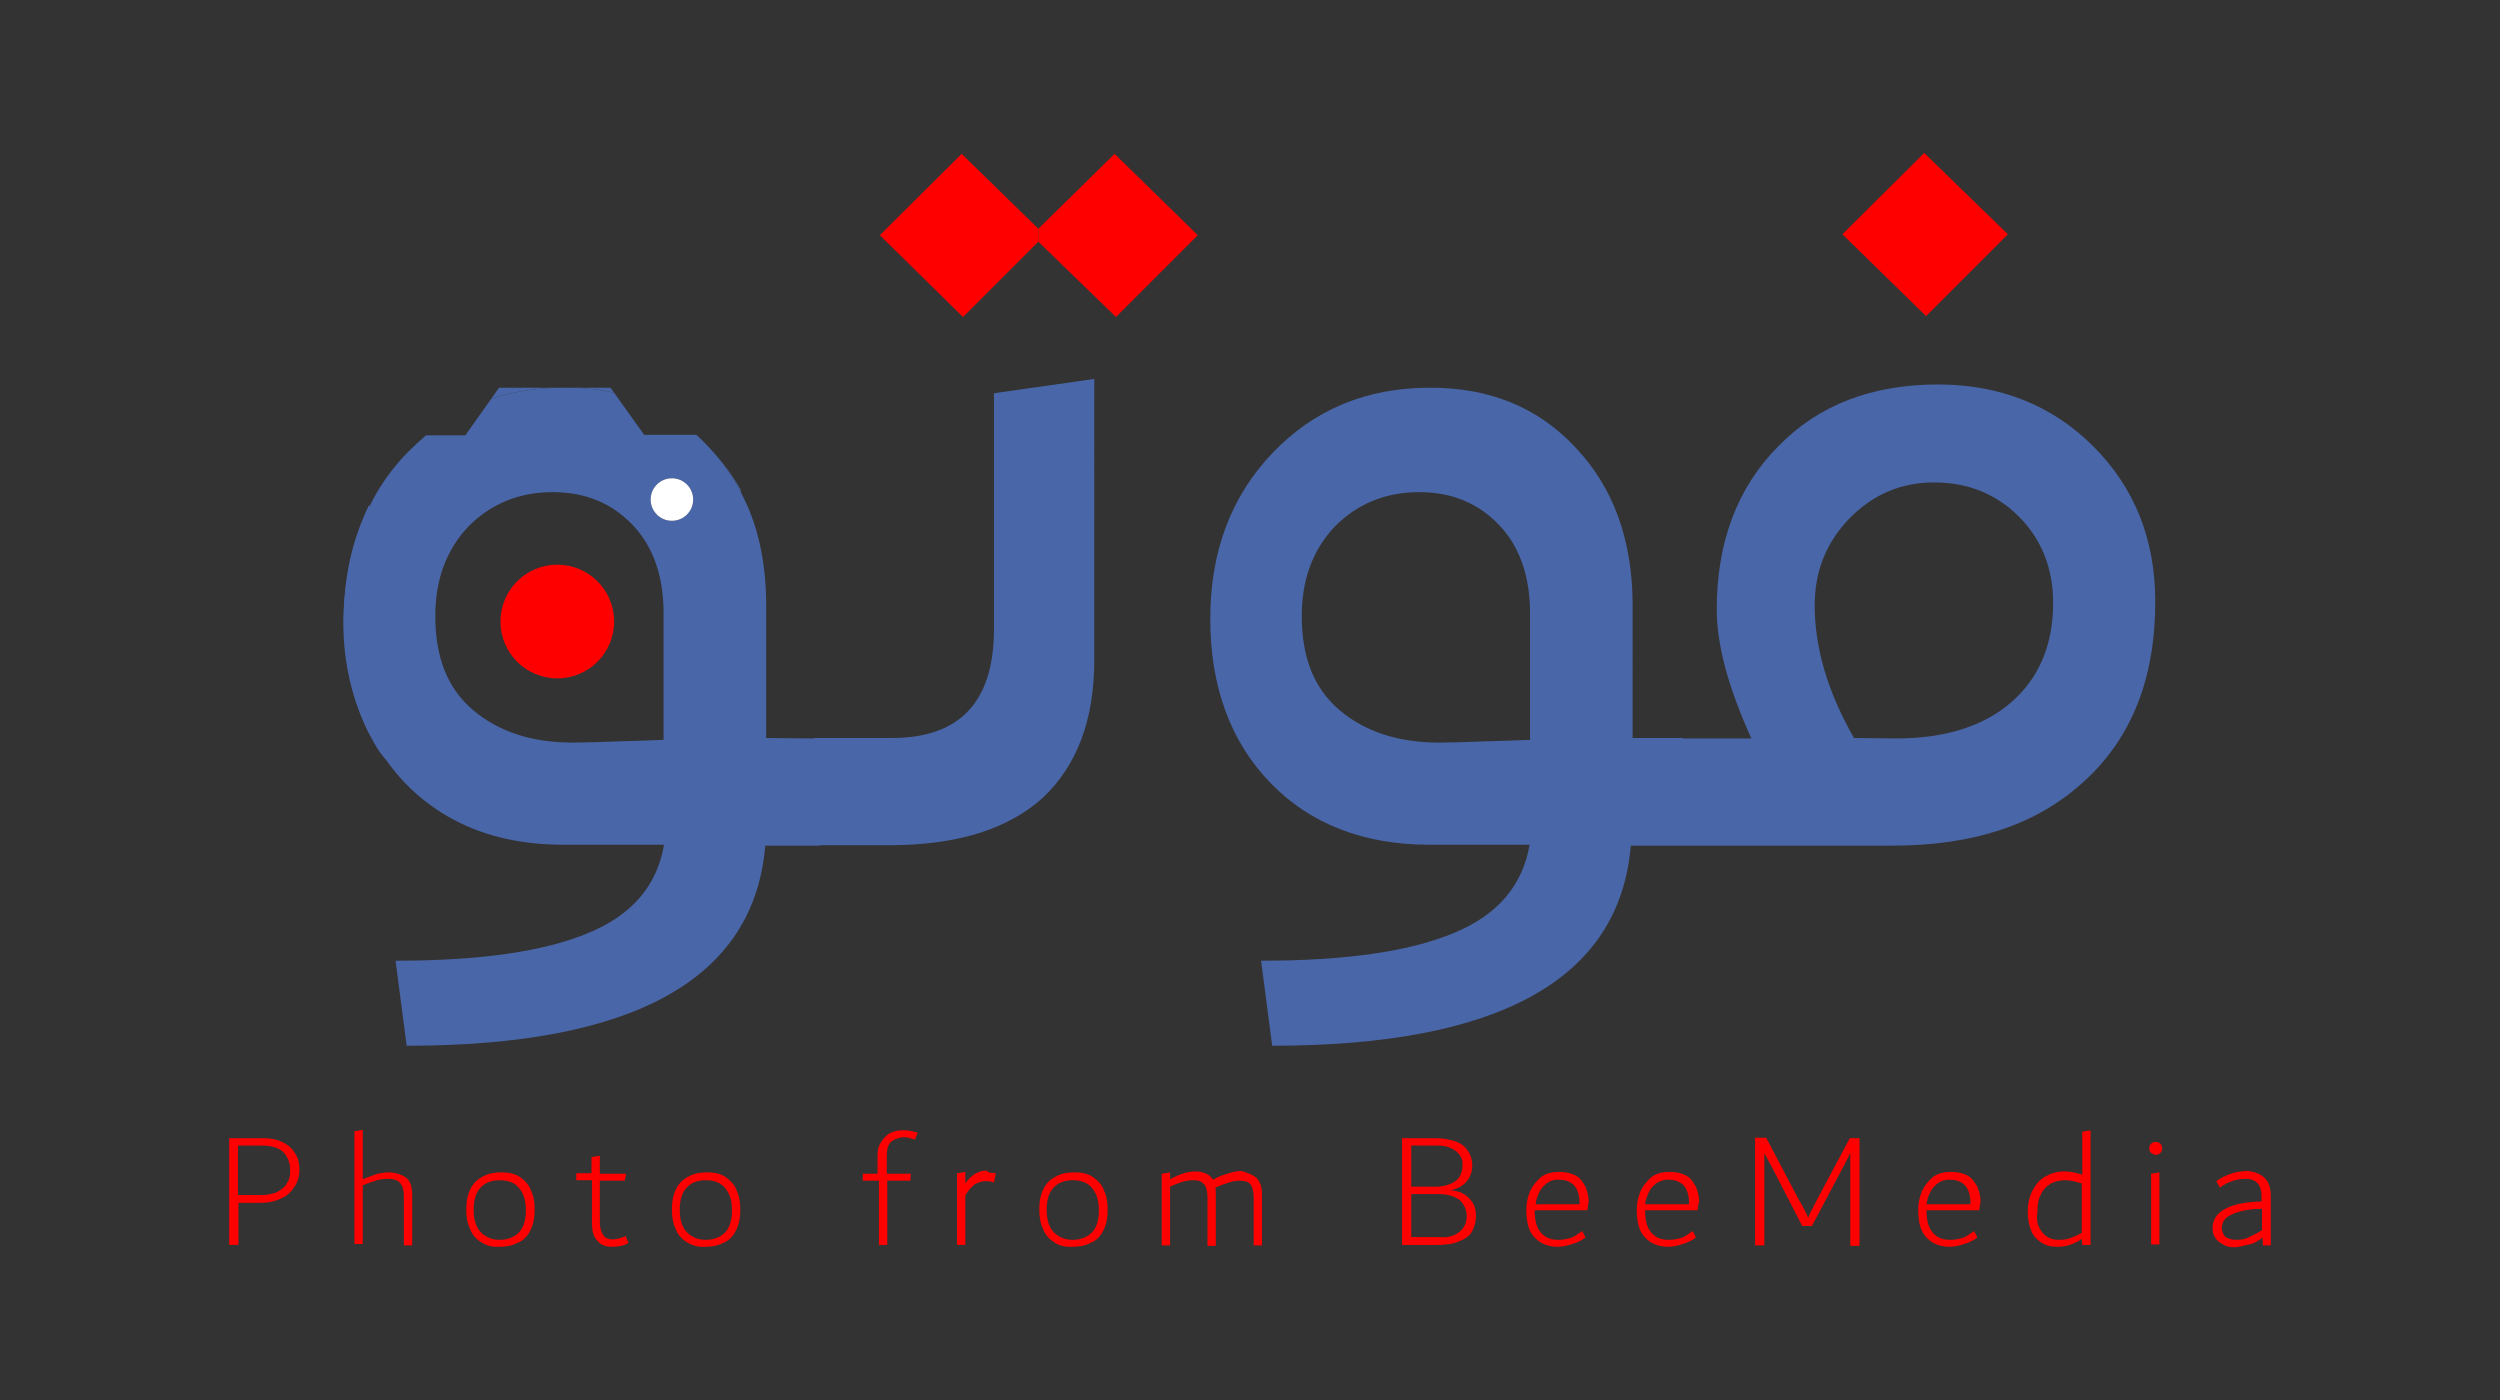 <?xml version="1.0" encoding="utf-8"?>
<!-- Generator: Adobe Illustrator 21.0.0, SVG Export Plug-In . SVG Version: 6.00 Build 0)  -->
<svg version="1.1" xmlns="http://www.w3.org/2000/svg" xmlns:xlink="http://www.w3.org/1999/xlink" x="0px" y="0px"
	 viewBox="0 0 541 303" style="enable-background:new 0 0 541 303;" xml:space="preserve">
<rect x="0" y="0" width="541" height="303" fill="#333333" stroke="none"/>
<style type="text/css">
	.st0{fill:#FF0000;}
	.st1{fill:#4966A8;}
	.st2{fill:#FFFFFF;}
</style>
<g id="Layer_1">
	<g>
		<g id="XMLID_1_">
			<path class="st0" d="M491.4,258.8v10.7h-1.7l-0.1-1.7c-0.8,0.7-1.8,1.3-2.9,1.5c-1.1,0.2-2.1,0.6-3.1,0.6s-1.8-0.1-2.5-0.6
				c-0.7-0.3-1.3-0.8-1.7-1.4s-0.6-1.3-0.6-2.1c0-2,1-3.3,2.9-4.3c2-1,4.5-1.4,7.7-1.5v-1.1c0-1.3-0.3-2.1-0.8-2.8
				c-0.6-0.6-1.4-1-2.5-1c-0.8,0-1.8,0.1-2.8,0.4s-2,0.8-2.9,1.5l-0.8-1.4c2.1-1.5,4.5-2.2,6.8-2.2
				C489.8,253.8,491.4,255.5,491.4,258.8z M489.5,266.2v-4.6c-2.6,0-4.7,0.4-6.3,1.1c-1.7,0.7-2.4,1.7-2.4,3.1
				c0.1,0.7,0.3,1.4,0.7,1.8c0.6,0.4,1.3,0.7,2.4,0.7c1,0,2-0.1,2.8-0.6C487.5,267.3,488.5,266.9,489.5,266.2z"/>
			<path class="st0" d="M467.5,247.5c0.3,0.3,0.4,0.6,0.4,1s-0.1,0.7-0.4,1s-0.6,0.4-1,0.4s-0.6-0.2-1-0.4c-0.3-0.3-0.4-0.6-0.4-1
				s0.1-0.7,0.4-1s0.6-0.4,1-0.4S467.2,247.2,467.5,247.5z"/>
			<polygon class="st0" points="467.3,253.7 467.3,269.3 465.5,269.3 465.5,254 			"/>
			<path class="st0" d="M452.4,244.6v24.8h-1.8l-0.1-1.3c-0.8,0.6-1.8,1-2.6,1.3c-1,0.3-1.8,0.4-2.8,0.4c-1.4,0-2.5-0.3-3.5-1
				c-1-0.7-1.7-1.5-2.1-2.6c-0.4-1.1-0.7-2.4-0.7-3.9c0-1.7,0.3-3.2,1-4.6c0.7-1.3,1.5-2.4,2.8-3.1c1.3-0.7,2.5-1.1,4.2-1.1
				c1.3,0,2.5,0.3,3.8,0.7v-9.3L452.4,244.6z M450.5,266.8v-10.7c-1.3-0.4-2.4-0.7-3.6-0.7c-1.2,0-2.4,0.3-3.2,0.8
				c-1,0.6-1.7,1.4-2.1,2.4c-0.6,1.1-0.7,2.4-0.7,3.8c-0.3,1.7,0.1,3.1,1,4.2c0.8,1.1,2,1.7,3.6,1.7c1,0,1.8-0.1,2.6-0.4
				C448.9,267.6,449.8,267.2,450.5,266.8z"/>
			<polygon class="st0" points="434.5,50.7 416.8,68.4 398.7,50.7 416.4,33.1 			"/>
			<path class="st0" d="M428.6,260.1c-0.2,0.8-0.2,1.4-0.3,1.8h-11.4c0,2.2,0.4,3.8,1.4,4.9c1,1.1,2.1,1.5,3.8,1.5
				c0.7,0,1.4-0.1,2.1-0.3c0.6-0.1,1.1-0.3,1.5-0.6c0.4-0.3,1-0.6,1.5-1l0.7,1.4c-0.8,0.6-1.8,1.1-2.8,1.4c-1,0.3-2,0.6-3.2,0.6
				c-2.1,0-3.8-0.7-5-2c-1.3-1.3-1.8-3.3-1.8-6.1c0-1.4,0.3-2.6,0.8-3.9c0.6-1.3,1.4-2.2,2.4-3.1c1.1-0.8,2.4-1.1,4-1.1
				c1.4,0,2.5,0.3,3.5,0.8c1,0.6,1.5,1.4,2.1,2.4C428.3,257.8,428.6,258.9,428.6,260.1z M426.4,260.6v-0.4c0-1.5-0.4-2.8-1.1-3.6
				c-0.7-0.8-1.8-1.3-3.2-1.3c-1-0.1-2,0.2-2.7,0.7c-0.7,0.6-1.3,1.1-1.7,2c-0.4,0.8-0.7,1.7-0.8,2.6H426.4z"/>
			<path class="st0" d="M402.4,246.3v23.3h-2v-20.1c-0.4,0.8-0.8,1.7-1.3,2.6l-7,13.2H390l-6.8-13.2l-0.4-0.7
				c-0.4-0.7-0.7-1.4-1-1.8v19.9h-2v-23.3h2.4l7.1,13.5l0.6,1c0.7,1.3,1.1,2.1,1.4,2.8c0.3-0.6,0.4-1.1,0.8-1.7c0.3-0.7,0.7-1.3,1-2
				l7.2-13.5H402.4z"/>
			<path class="st0" d="M367.7,260.1c-0.3,0.8-0.3,1.4-0.3,1.8H356c0,2.2,0.4,3.8,1.4,4.9c1,1.1,2.1,1.5,3.8,1.5
				c0.7,0,1.4-0.1,2.1-0.3c0.6-0.1,1.1-0.3,1.5-0.6c0.4-0.3,1-0.6,1.5-1l0.7,1.4c-0.8,0.6-1.8,1.1-2.8,1.4c-1,0.3-2,0.6-3.2,0.6
				c-2.1,0-3.8-0.7-5-2c-1.3-1.3-1.8-3.3-1.8-6.1c0-1.4,0.3-2.6,0.8-3.9c0.6-1.3,1.4-2.2,2.4-3.1c1.1-0.8,2.4-1.1,4-1.1
				c1.4,0,2.5,0.3,3.5,0.8s1.5,1.4,2.1,2.4C367.4,257.8,367.7,258.9,367.7,260.1z M365.5,260.6v-0.4c0-1.5-0.4-2.8-1.1-3.6
				c-0.7-0.8-1.8-1.3-3.2-1.3c-0.9-0.1-1.8,0.2-2.7,0.7c-0.7,0.6-1.3,1.1-1.7,2c-0.4,0.9-0.7,1.7-0.8,2.6H365.5z"/>
			<path class="st1" d="M453,96.6c-8.9-8.9-20.2-13.4-33.6-13.4c-14.3,0-25.8,4.4-34.5,13.3c-8.9,8.9-13.4,20.8-13.4,35.4
				c0,7.6,2.5,16.9,7.5,27.9h-14.8v-0.1h-10.9V131c0-14.2-4.2-25.5-12.3-34.1c-8.1-8.7-18.5-13-31.5-13c-13.8,0-25.1,4.7-34.1,14.1
				s-13.5,21.4-13.5,35.9c0,14.7,4.4,26.6,13,35.5c8.6,8.9,20.2,13.4,34.4,13.4H331c-1.5,8.8-6.9,15.2-16.4,19.1
				c-9.5,4-23.4,6-41.7,6l2.4,18.4c49.3,0,75.2-14.5,77.6-43.3h56.6c17.7,0,31.5-4.6,41.7-14.1c10.2-9.4,15.2-22.3,15.2-38.7
				C466.4,116.7,461.9,105.5,453,96.6z M331.1,160.1c-0.8,0-3.9,0.2-8.9,0.3c-5,0.2-8.6,0.3-10.7,0.3c-9,0-16.2-2.4-21.7-7.1
				c-5.5-4.7-8.1-11.4-8.1-20.3c0-7.9,2.4-14.3,7.1-19.3c4.9-5,11.1-7.5,18.3-7.5c7.1,0,12.8,2.4,17.3,7.1
				c4.5,4.7,6.7,11.2,6.7,19.1V160.1z M435.2,152c-6,5.2-14.4,7.8-24.8,7.8l-9.2-0.1c-5.7-10-8.5-19.5-8.5-28.7
				c0-7.4,2.5-13.6,7.5-18.8c5.1-5.2,11.2-7.8,18.3-7.8c7.4,0,13.5,2.5,18.4,7.4c4.9,4.9,7.4,11.2,7.4,18.7
				C444.3,139.6,441.2,146.8,435.2,152z"/>
			<path class="st0" d="M343.8,260.1c-0.2,0.8-0.2,1.4-0.3,1.8h-11.4c0,2.2,0.4,3.8,1.4,4.9c1,1.1,2.1,1.5,3.8,1.5
				c0.7,0,1.4-0.1,2.1-0.3c0.6-0.1,1.1-0.3,1.5-0.6c0.4-0.3,1-0.6,1.5-1l0.7,1.4c-0.8,0.6-1.8,1.1-2.8,1.4c-1,0.3-2,0.6-3.2,0.6
				c-2.1,0-3.8-0.7-5-2c-1.3-1.3-1.8-3.3-1.8-6.1c0-1.4,0.3-2.6,0.8-3.9c0.6-1.3,1.4-2.2,2.4-3.1c1.1-0.8,2.4-1.1,4-1.1
				c1.4,0,2.5,0.3,3.5,0.8s1.5,1.4,2.1,2.4C343.5,257.8,343.8,258.9,343.8,260.1z M341.8,260.6v-0.4c0-1.5-0.4-2.8-1.1-3.6
				c-0.7-0.8-1.8-1.3-3.2-1.3c-1.1-0.1-2,0.2-2.7,0.7c-0.7,0.6-1.3,1.1-1.7,2s-0.7,1.7-0.8,2.6H341.8z"/>
			<path class="st0" d="M319.4,263.2c0,1.1-0.3,2.2-0.8,3.2s-1.5,1.7-2.8,2.2c-1.3,0.6-2.9,0.8-4.9,0.8h-7.5v-23.1h7.4
				c1.5,0,2.9,0.3,4.2,0.7c1.1,0.4,2.1,1.1,2.6,2c0.6,0.8,1,2,1,3.2c0,1.3-0.4,2.4-1.1,3.3c-0.7,1-2,1.7-3.5,2.1
				c1.8,0.1,3.1,0.8,4,1.8C319,260.4,319.4,261.6,319.4,263.2z M315.9,266.5c1-0.8,1.5-2,1.5-3.3c0-1.5-0.6-2.6-1.5-3.5
				c-1.1-0.8-2.5-1.3-4.6-1.3h-5.9v9.3h5.9C313.4,267.9,314.9,267.4,315.9,266.5z M316.5,252.1c0-0.8-0.1-1.5-0.6-2.1
				c-0.4-0.6-1-1.1-1.8-1.5c-0.8-0.4-1.8-0.6-2.9-0.6h-5.8v8.9h5.2c1.7,0,3.1-0.4,4.2-1.1C315.9,255,316.5,253.7,316.5,252.1z"/>
			<path class="st0" d="M273.1,258.4v11.1h-1.8v-10.3c0-1.4-0.3-2.4-0.7-2.9c-0.4-0.6-1.3-0.8-2.4-0.8c-1.4,0-3.1,0.6-5.2,1.5
				c0.1,0.4,0.1,1,0.1,1.5v11.1h-1.8v-10.3c0-1-0.1-1.7-0.3-2.2c-0.1-0.6-0.6-1-1-1.3s-1.1-0.4-1.8-0.4c-0.7,0-1.5,0.1-2.5,0.4
				c-0.8,0.3-1.7,0.6-2.5,1v12.7h-1.8V254l1.8-0.3v1.5c2-1.1,3.8-1.7,5.4-1.7c0.8,0,1.5,0.1,2.2,0.4c0.7,0.3,1.3,0.7,1.7,1.4
				c1-0.6,2-1,3.1-1.3c1.1-0.4,2.1-0.6,3.1-0.6c1.2,0.4,2.2,0.7,3.1,1.4C272.6,255.5,273.1,256.8,273.1,258.4z"/>
			<polygon class="st0" points="259.2,50.9 241.5,68.6 224.7,52.3 224.7,49.5 241.2,33.3 			"/>
			<path class="st0" d="M238.9,257.6c0.6,1.3,0.8,2.6,0.8,4.2c0,1.8-0.3,3.3-1,4.6c-0.7,1.3-1.5,2.1-2.8,2.6
				c-1.1,0.6-2.5,0.8-3.9,0.8c-1.6,0.1-3-0.3-3.9-1c-1.1-0.7-2-1.7-2.4-2.9c-0.6-1.3-0.8-2.6-0.8-4.2c0-1.8,0.3-3.3,1-4.6
				c0.7-1.3,1.7-2.1,2.8-2.6c1.1-0.6,2.4-0.8,3.9-0.8s2.9,0.3,3.9,1S238.5,256.4,238.9,257.6z M237.8,261.9c0-1.9-0.4-3.5-1.4-4.7
				c-0.8-1.1-2.2-1.8-4.2-1.8s-3.3,0.6-4.3,1.7s-1.4,2.8-1.4,4.7c0,1.9,0.4,3.6,1.4,4.7s2.4,1.8,4.2,1.8c1.8,0,3.3-0.6,4.3-1.7
				S237.8,263.8,237.8,261.9z"/>
			<polygon class="st0" points="224.7,49.5 224.7,52.3 208.4,68.6 190.4,50.9 208.1,33.3 			"/>
			<path class="st0" d="M215.5,253.9l-0.4,2c-0.7-0.3-1.3-0.3-1.8-0.3c-0.8,0-1.7,0.3-2.4,0.7c-0.7,0.6-1.4,1.3-2,2.4v10.7h-1.8
				v-15.5l1.8-0.3v2.5c0.6-1,1.3-1.5,2.1-2.1c0.8-0.4,1.5-0.7,2.5-0.7c0.5,0.5,0.8,0.5,1,0.5C214.8,253.8,215.2,253.9,215.5,253.9z"
				/>
			<path class="st0" d="M198.6,245.1l-0.6,1.5c-0.6-0.1-1-0.3-1.4-0.4c-0.4-0.1-0.8-0.1-1.4-0.1c-1.1,0.2-2,0.6-2.5,1.1
				c-0.6,0.7-0.8,1.7-0.8,2.8v4h5.2l-0.1,1.5h-5v13.9h-1.8v-13.9h-3.5V254h3.2v-3.8c0-1.1,0.1-2.1,0.7-2.9c0.4-0.8,1-1.4,1.8-2
				c0.8-0.4,1.7-0.7,2.8-0.7c0.6,0,1.3,0,1.7,0.1C197.5,244.8,198,245,198.6,245.1z"/>
			<path class="st1" d="M215.1,85.1v51c0,15.8-7.4,23.7-22.4,23.6h-15.9c-0.3,0-0.6,0-0.8,0.1l-10.2-0.1V131
				c0-9.4-1.8-17.6-5.5-24.5c-0.1-0.1-0.1-0.3-0.2-0.4c-1.8-3.3-4-6.4-6.6-9.2c-0.9-1-1.8-1.9-2.8-2.8h-11.3l-6.5-9.1
				c-3.4-0.8-7-1.1-10.8-1.1c-5.7,0-11,0.8-15.8,2.4l-5.6,7.9h-8.5c-1.4,1.2-2.8,2.5-4.1,3.8c-3.3,3.4-6,7.2-8,11.3v49.5
				c2,3.9,4.5,7.4,7.5,10.6c3.3,3.4,6.9,6.1,11,8.2c6.7,3.5,14.5,5.2,23.4,5.2h21.7c-1.5,8.8-6.9,15.2-16.4,19.1
				c-9.5,4-23.4,6-41.7,6l2.4,18.4c49.3,0,75.2-14.5,77.6-43.3h11.3c0.3,0,0.5,0,0.8-0.1h14.8c14.7,0,25.7-3.5,33.2-10.3
				c7.3-6.9,11.1-16.7,11.1-29.7V82L215.1,85.1z M143.6,160.1c-0.8,0-3.9,0.2-8.9,0.3c-5,0.2-8.6,0.3-10.7,0.3
				c-9,0-16.2-2.4-21.7-7.1c-5.5-4.7-8.1-11.4-8.1-20.3c0-7.9,2.4-14.3,7.1-19.3c4.9-5,11.1-7.5,18.3-7.5c7.1,0,12.8,2.4,17.3,7.1
				c4.5,4.7,6.7,11.2,6.7,19.1V160.1z M145.4,112.7c-2.5,0-4.6-2.1-4.6-4.6c0-2.5,2.1-4.6,4.6-4.6c2.5,0,4.6,2.1,4.6,4.6
				C150,110.6,147.9,112.7,145.4,112.7z"/>
			<path class="st1" d="M74.4,133.9c0-9.2,1.9-17.4,5.5-24.6v49.5C76.3,151.7,74.4,143.4,74.4,133.9z"/>
			<path class="st1" d="M160.3,106v0.5c-0.1-0.1-0.1-0.3-0.2-0.4c-1.8-3.3-4-6.4-6.6-9.2C156.2,99.7,158.4,102.7,160.3,106z"/>
			<path class="st0" d="M159.4,257.6c0.6,1.3,0.8,2.6,0.8,4.2c0,1.8-0.3,3.3-1,4.6c-0.7,1.3-1.5,2.1-2.8,2.6
				c-1.1,0.6-2.5,0.8-3.9,0.8c-1.5,0.1-2.7-0.3-3.9-1c-1.1-0.7-2-1.7-2.4-2.9c-0.6-1.3-0.8-2.6-0.8-4.2c0-1.8,0.3-3.3,1-4.6
				c0.7-1.3,1.7-2.1,2.8-2.6c1.1-0.6,2.4-0.8,3.9-0.8s2.9,0.3,3.9,1S159,256.4,159.4,257.6z M158.4,261.9c0-1.9-0.4-3.5-1.4-4.7
				c-0.8-1.1-2.2-1.8-4.2-1.8s-3.3,0.6-4.3,1.7s-1.4,2.8-1.4,4.7c0,1.9,0.4,3.6,1.4,4.7s2.4,1.8,4.2,1.8s3.3-0.6,4.3-1.7
				S158.4,263.8,158.4,261.9z"/>
			<circle class="st2" cx="145.4" cy="108.1" r="4.6"/>
			<path class="st0" d="M135.4,267.5l0.6,1.5c-1.1,0.6-2.2,0.8-3.5,0.8c-1.5,0-2.6-0.4-3.3-1.4c-0.8-0.8-1.1-2.1-1.1-3.8v-9.2h-3.4
				v-1.5h3.3v-3.5l1.8-0.3v3.9h5.7l-0.3,1.5h-5.4v8.9c0,1.3,0.3,2.2,0.7,2.8c0.4,0.7,1.1,1,2.1,1
				C133.4,268.2,134.4,267.9,135.4,267.5z"/>
			<path class="st1" d="M132.9,85c-3.4-0.8-7-1.1-10.8-1.1h10L132.9,85z"/>
			<circle class="st0" cx="120.6" cy="134.5" r="12.3"/>
			<path class="st1" d="M122.1,83.9c-5.7,0-11,0.8-15.8,2.4l1.7-2.4H122.1z"/>
			<path class="st0" d="M114.9,257.6c0.6,1.3,0.8,2.6,0.8,4.2c0,1.8-0.3,3.3-1,4.6c-0.7,1.3-1.5,2.1-2.8,2.6
				c-1.1,0.6-2.5,0.8-3.9,0.8c-1.6,0.1-2.8-0.3-3.9-1c-1.1-0.7-2-1.7-2.4-2.9c-0.6-1.3-0.8-2.6-0.8-4.2c0-1.8,0.3-3.3,1-4.6
				c0.7-1.3,1.7-2.1,2.8-2.6c1.1-0.6,2.4-0.8,3.9-0.8s2.9,0.3,3.9,1S114.5,256.4,114.9,257.6z M113.8,261.9c0-1.9-0.4-3.5-1.4-4.7
				c-0.8-1.1-2.2-1.8-4.2-1.8s-3.3,0.6-4.3,1.7s-1.4,2.8-1.4,4.7c0,1.9,0.4,3.6,1.4,4.7s2.4,1.8,4.2,1.8c1.8,0,3.3-0.6,4.3-1.7
				S113.8,263.8,113.8,261.9z"/>
			<path class="st0" d="M89.2,258.6v10.9h-1.8v-10.3c0-1-0.1-1.7-0.3-2.4c-0.3-0.6-0.6-1-1.1-1.3c-0.6-0.3-1.3-0.4-2.1-0.4
				c-0.8,0-1.8,0.1-2.6,0.4c-1,0.3-1.8,0.6-2.8,1v12.7h-1.8v-24.4l1.8-0.3v10.7c1-0.4,2-0.8,2.9-1.1c1-0.3,2.1-0.4,3.1-0.4
				c1.2,0.1,2.3,0.4,3.3,1.1S89.2,256.8,89.2,258.6z"/>
			<path class="st0" d="M63.8,249.5c0.7,1,1,2.2,1,3.6c0,1.3-0.3,2.5-1,3.6c-0.7,1.1-1.5,2-2.9,2.6c-1.3,0.7-2.9,1-4.7,1h-4.6v9.1
				h-2v-23.1h7.1c1.7,0,3.1,0.2,4.3,0.8C62.3,247.7,63.2,248.5,63.8,249.5z M62.1,256c0.6-0.8,0.7-1.7,0.7-2.8
				c0-1.7-0.6-2.9-1.5-3.9c-1.1-1-2.6-1.4-4.6-1.4h-5.2v10.7h4.6c1.4,0.1,2.7-0.2,3.8-0.6C60.9,257.4,61.7,256.9,62.1,256z"/>
		</g>
	</g>
	<path class="st1" d="M79.9,109.3c0,0-12.6,24.5,0,49.5s7.3-32.5,7.3-32.5L79.9,109.3z"/>
</g>
<g id="Layer_2">
</g>
</svg>
